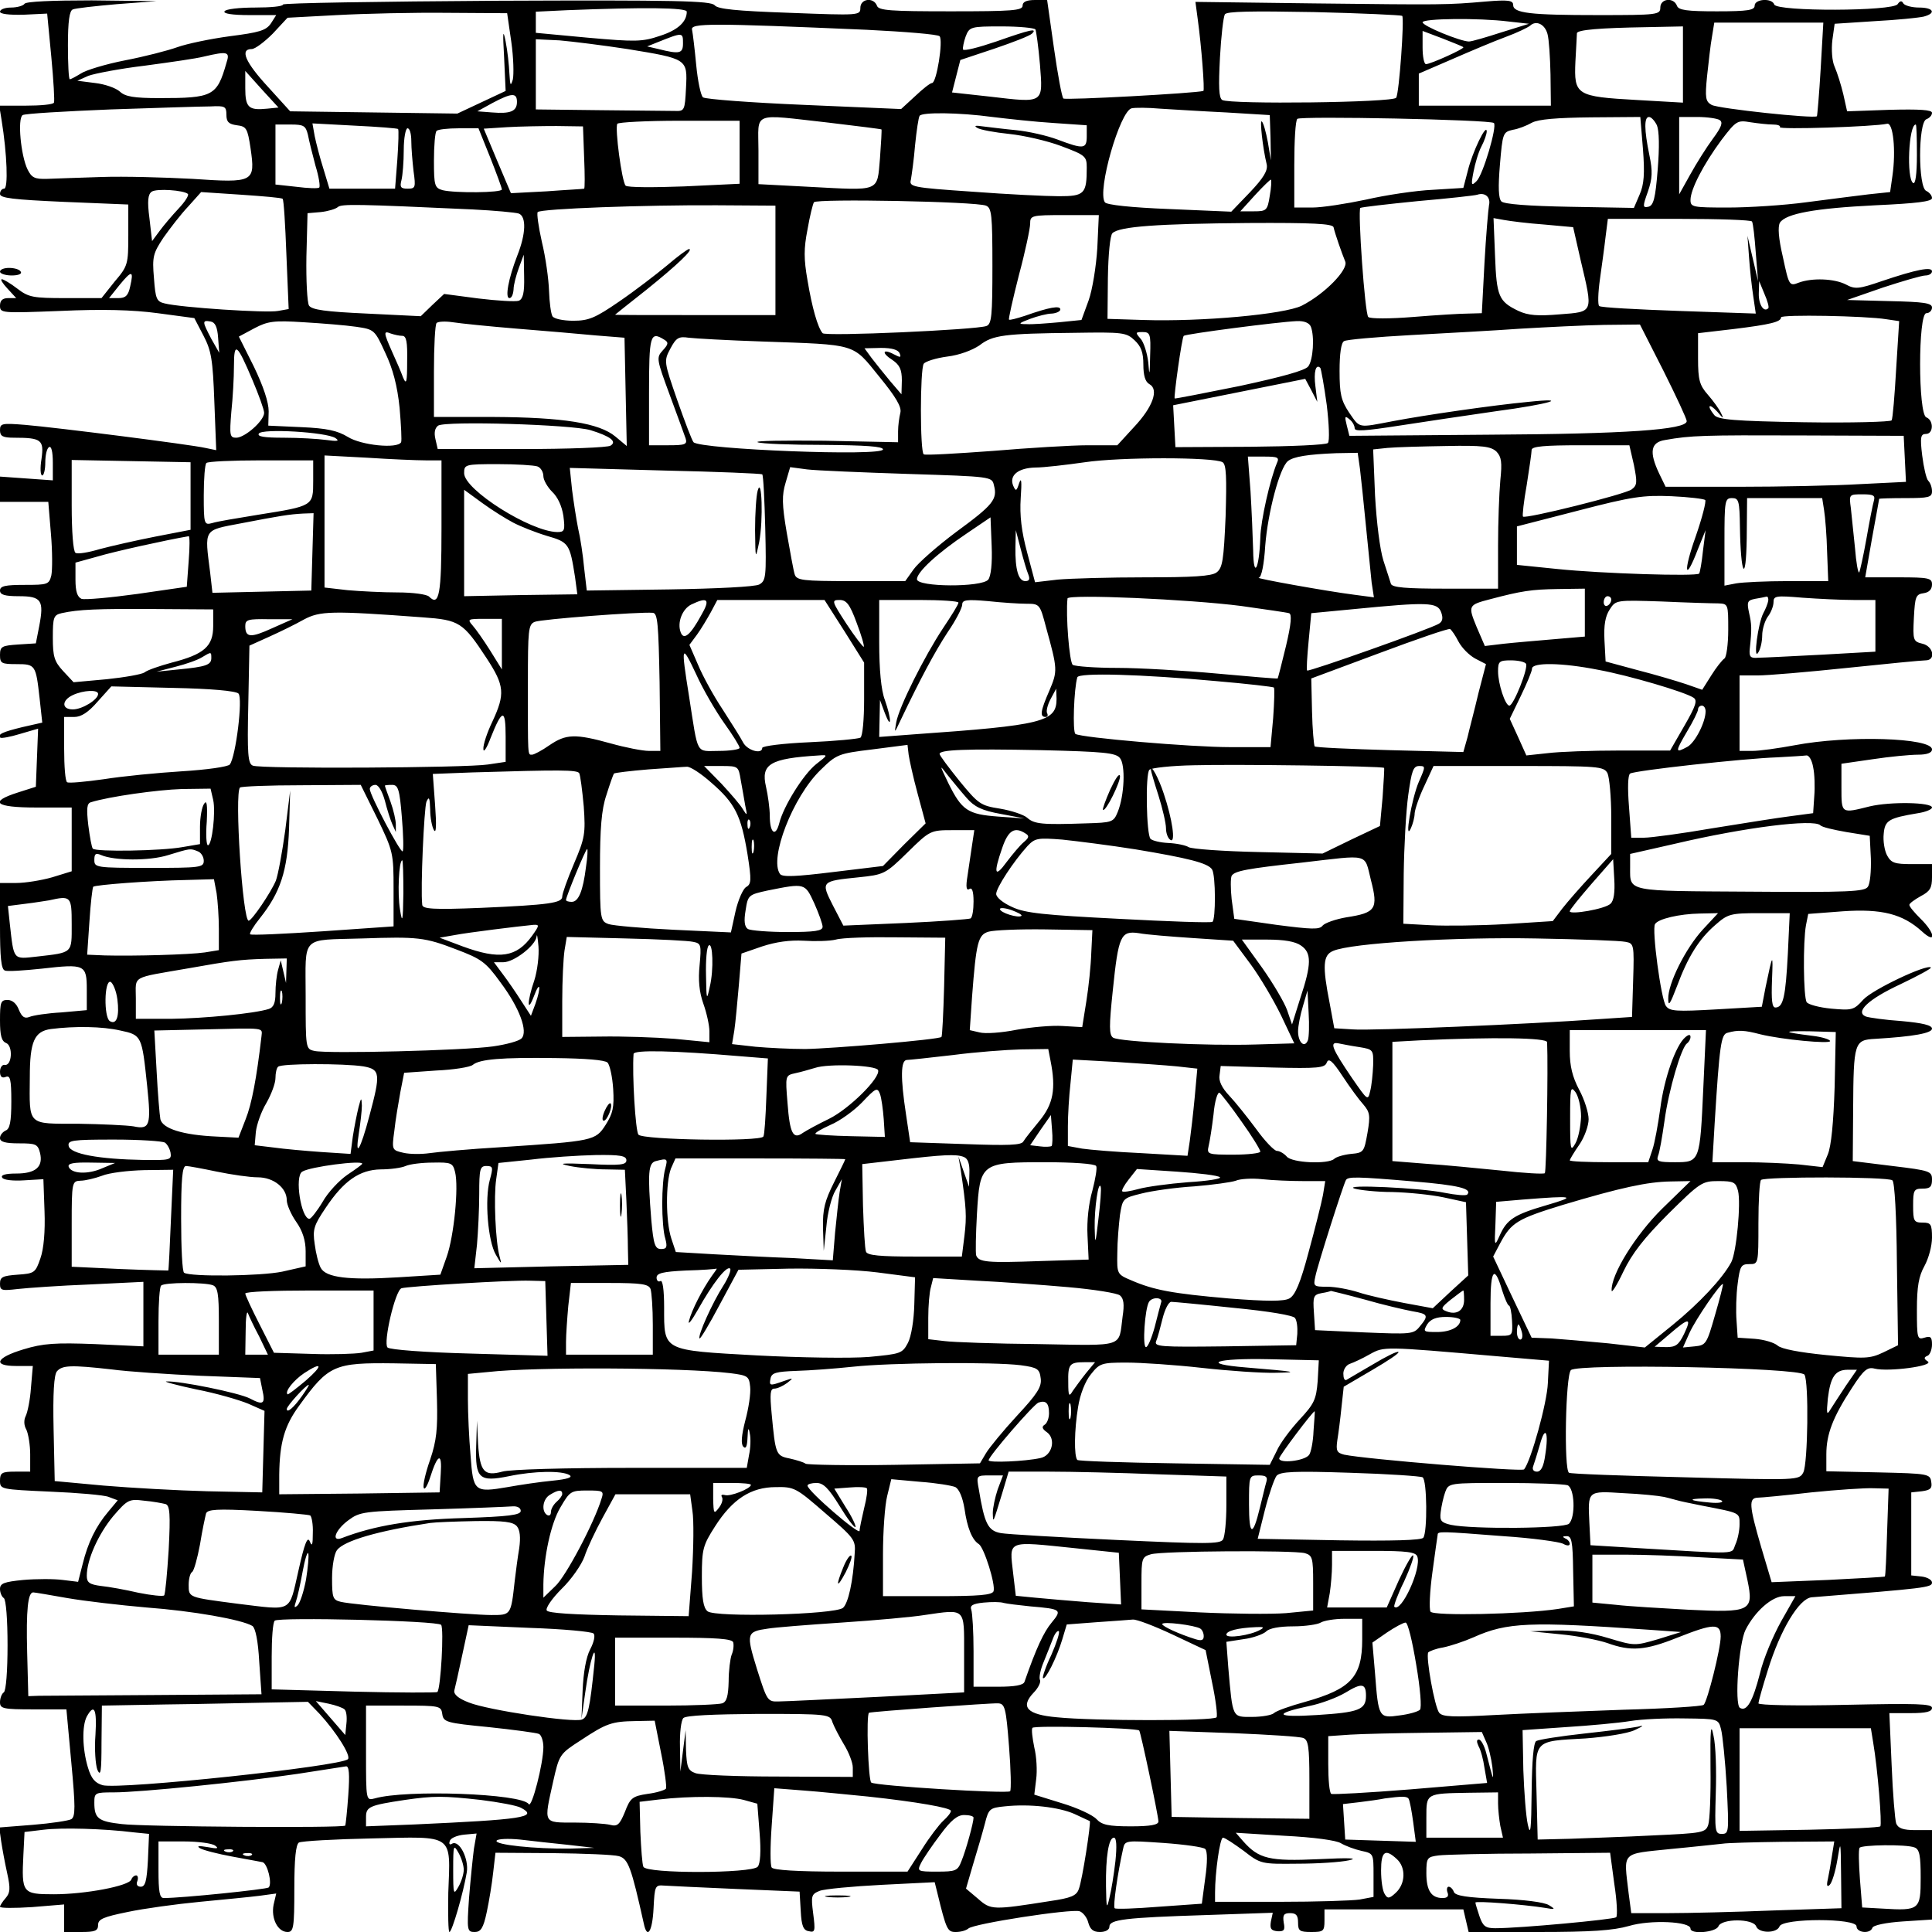 <?xml version="1.0" standalone="no"?>
<!DOCTYPE svg PUBLIC "-//W3C//DTD SVG 20010904//EN"
 "http://www.w3.org/TR/2001/REC-SVG-20010904/DTD/svg10.dtd">
<svg version="1.0" xmlns="http://www.w3.org/2000/svg"
 width="512pt" height="512pt" viewBox="0 0 512 512"
 preserveAspectRatio="xMidYMid meet">
<g transform="translate(0,512) scale(0.1,-0.1)"
fill="#000000" stroke="none">
<path d="M65 5110 c-3 -5 -19 -10 -36 -10 -16 0 -29 -5 -29 -11 0 -6 23 -9 63
-8 l62 3 11 -115 c6 -63 9 -117 7 -121 -2 -5 -36 -8 -75 -8 l-70 0 6 -37 c15
-92 18 -183 7 -183 -6 0 -11 -6 -11 -14 0 -11 35 -15 170 -21 l170 -7 0 -81
c0 -77 -1 -82 -36 -123 l-35 -44 -95 0 c-86 0 -98 2 -128 25 -18 14 -37 25
-41 25 -5 0 2 -11 15 -25 l23 -25 -21 0 c-15 0 -22 -6 -22 -20 0 -20 4 -20
160 -14 111 5 191 3 258 -6 l97 -13 24 -46 c21 -40 25 -64 29 -175 l5 -129
-29 6 c-40 9 -394 54 -477 61 -62 5 -67 4 -67 -14 0 -16 7 -20 38 -20 72 0 79
-6 72 -56 -4 -24 -3 -44 2 -44 4 0 8 15 8 34 0 19 4 38 10 41 6 4 10 -12 10
-41 l0 -47 -70 5 -70 5 0 -33 0 -34 64 0 64 0 7 -85 c4 -46 4 -96 1 -110 -6
-24 -10 -25 -71 -25 -51 0 -65 -3 -65 -15 0 -11 12 -15 50 -15 60 0 67 -11 54
-79 l-9 -46 -47 -3 c-43 -3 -48 -5 -48 -28 0 -22 4 -24 44 -24 50 0 51 -2 61
-91 l7 -64 -53 -12 c-53 -13 -66 -19 -58 -28 3 -2 26 2 52 10 l48 14 -3 -77
-3 -77 -47 -15 c-79 -25 -61 -40 47 -40 l95 0 0 -85 0 -84 -52 -16 c-28 -8
-71 -15 -95 -15 l-43 0 0 -114 c0 -82 3 -115 13 -118 6 -3 51 0 98 5 114 13
119 11 119 -56 l0 -54 -67 -6 c-38 -2 -76 -8 -85 -12 -13 -5 -20 0 -28 19 -6
16 -17 26 -30 26 -18 0 -20 -6 -20 -54 0 -40 4 -55 16 -60 19 -7 16 -62 -4
-58 -6 1 -12 -7 -12 -18 0 -13 5 -18 15 -14 12 5 15 -6 15 -65 0 -54 -4 -73
-15 -77 -8 -4 -15 -12 -15 -20 0 -10 14 -14 50 -14 45 0 50 -2 56 -25 9 -37
-11 -55 -63 -55 -29 0 -42 -4 -37 -11 3 -6 28 -9 58 -7 l51 3 3 -85 c2 -53 -2
-100 -11 -125 -13 -38 -16 -40 -60 -43 -40 -3 -47 -6 -47 -24 0 -18 4 -19 47
-14 27 3 112 9 190 12 l143 7 0 -86 0 -85 -128 6 c-105 4 -138 2 -190 -14 -73
-22 -83 -44 -19 -44 l44 0 -5 -58 c-2 -31 -9 -65 -14 -75 -5 -10 -5 -24 2 -36
5 -11 10 -40 10 -65 l0 -46 -40 0 c-35 0 -40 -3 -40 -24 0 -23 2 -23 133 -29
72 -3 143 -9 155 -14 l24 -9 -25 -30 c-33 -39 -54 -82 -68 -139 l-12 -47 -41
5 c-23 3 -69 3 -104 0 -51 -5 -62 -9 -62 -24 0 -10 5 -21 10 -24 6 -4 10 -57
10 -125 0 -68 -4 -121 -10 -125 -5 -3 -10 -15 -10 -26 0 -17 8 -19 88 -19 l88
0 13 -141 c11 -117 11 -143 0 -150 -7 -4 -53 -11 -102 -15 l-89 -7 5 -36 c3
-20 10 -58 16 -85 9 -41 8 -52 -4 -66 -8 -9 -15 -20 -15 -23 0 -4 38 -4 85 -1
l85 7 0 -37 0 -36 45 0 c37 0 45 3 45 19 0 15 14 21 78 34 42 9 129 21 192 27
63 6 135 13 158 16 l44 6 -7 -30 c-7 -36 11 -72 37 -72 16 0 18 12 18 114 0
81 4 117 12 123 7 4 95 9 194 11 219 5 208 14 202 -144 -1 -57 0 -104 3 -104
7 0 37 104 46 158 6 36 -20 87 -39 76 -6 -4 -9 -1 -6 7 2 8 19 15 38 17 l33 3
-7 -40 c-3 -23 -9 -81 -13 -131 -6 -86 -5 -90 15 -90 16 0 23 10 32 53 6 28
14 76 17 105 l6 52 151 -1 c83 -1 162 -4 176 -8 25 -7 33 -30 66 -178 9 -44
23 -22 26 40 3 59 4 62 28 60 14 -1 100 -5 192 -9 l167 -7 3 -51 c2 -40 7 -52
22 -54 16 -4 17 1 11 47 -6 47 -5 51 17 60 13 5 87 12 165 16 l140 7 7 -28
c24 -99 27 -104 49 -104 13 0 27 4 33 9 12 13 273 53 295 46 9 -3 20 -17 23
-30 5 -18 13 -25 31 -25 15 0 25 6 25 14 0 19 39 24 259 31 l174 6 -5 -23 c-3
-19 0 -24 17 -26 18 -1 21 3 17 23 -3 20 0 25 17 25 16 0 21 -6 21 -25 0 -22
4 -25 35 -25 32 0 35 2 35 30 l0 30 184 0 184 0 7 -30 7 -30 185 0 c140 0 198
4 240 16 57 17 163 12 163 -7 0 -16 67 -10 74 6 8 21 92 21 100 0 7 -19 55
-19 62 0 9 22 204 22 204 0 0 -17 36 -21 42 -4 2 7 36 14 81 17 l77 5 0 118 0
119 -44 0 c-33 0 -46 5 -51 18 -3 9 -9 79 -12 155 l-6 137 56 0 c42 0 57 4 57
14 0 11 -40 12 -230 8 -127 -3 -230 -1 -230 4 0 4 11 44 25 88 33 107 83 190
116 193 302 24 319 26 319 39 0 7 -12 14 -27 16 l-28 3 0 110 0 110 28 3 c23
3 28 8 25 25 -3 21 -8 22 -140 25 l-138 3 0 45 c0 53 17 98 68 176 31 48 41
56 60 51 36 -9 158 7 141 19 -11 7 -11 11 -1 15 6 2 12 16 12 30 0 20 -4 23
-20 18 -19 -6 -20 -2 -20 74 0 62 5 89 20 116 11 20 20 53 20 75 0 36 -3 40
-25 40 -23 0 -25 4 -25 45 0 41 2 45 25 45 20 0 25 5 25 24 0 22 -5 24 -105
36 l-105 13 1 136 c1 180 3 185 59 188 101 6 150 15 150 27 0 9 -25 15 -80 20
-44 3 -86 9 -95 12 -30 12 6 46 92 86 46 22 83 42 80 44 -10 10 -154 -58 -179
-85 -25 -28 -30 -29 -85 -24 -32 3 -61 11 -65 17 -9 13 -10 161 -2 204 l6 30
92 7 c103 7 158 -7 209 -53 39 -36 36 -5 -3 33 -16 16 -30 32 -30 37 0 4 14
14 30 23 25 13 30 22 30 50 l0 35 -53 0 c-46 0 -55 3 -66 23 -7 13 -11 39 -9
57 3 36 13 42 91 55 20 3 37 10 37 15 0 14 -110 16 -165 3 -76 -19 -75 -20
-75 50 l0 63 83 12 c46 7 100 12 120 12 24 0 37 5 37 14 0 31 -223 38 -364 11
-43 -8 -93 -15 -112 -15 l-34 0 0 100 0 100 48 0 c26 0 133 9 237 20 105 11
198 20 208 20 28 0 21 37 -8 44 -25 6 -26 9 -23 69 3 56 5 62 26 65 14 2 22
10 22 23 0 17 -8 19 -89 19 l-88 0 18 103 c10 56 19 103 19 105 0 1 32 2 70 2
61 0 70 2 70 18 0 10 -4 22 -10 28 -5 5 -12 35 -16 67 -6 49 -4 57 10 57 20 0
21 36 1 44 -22 8 -22 276 0 276 8 0 15 7 15 15 0 12 -22 15 -112 17 l-113 3
95 33 c52 17 103 32 113 32 9 0 17 5 17 11 0 13 -41 5 -133 -26 -61 -21 -71
-22 -95 -9 -31 16 -90 18 -125 5 -25 -10 -26 -8 -42 67 -12 51 -14 81 -8 92
16 24 92 38 253 46 110 5 150 10 150 19 0 7 -7 15 -15 19 -22 8 -22 181 0 190
8 3 15 10 15 17 0 8 -33 10 -112 8 l-113 -4 -10 45 c-6 25 -16 57 -23 73 -7
15 -9 46 -6 71 l6 43 107 7 c58 3 116 9 129 12 34 9 26 24 -12 24 -19 0 -38 5
-42 11 -4 8 -9 7 -15 -2 -12 -19 -320 -20 -327 -1 -6 18 -52 15 -52 -3 0 -12
-18 -15 -100 -15 -80 0 -102 3 -106 15 -9 23 -44 19 -44 -5 0 -19 -7 -20 -164
-20 -181 0 -226 5 -226 27 0 12 -13 14 -72 9 -104 -9 -110 -9 -457 -5 l-313 4
6 -45 c10 -72 19 -190 15 -191 -19 -6 -366 -25 -371 -20 -4 4 -15 64 -25 134
l-18 127 -32 0 c-23 0 -33 -5 -33 -15 0 -13 -28 -15 -190 -15 -160 0 -192 2
-196 15 -9 23 -44 19 -44 -6 0 -20 -3 -20 -187 -13 -143 5 -191 10 -199 20
-10 12 -102 14 -578 12 -311 -2 -566 -6 -566 -10 0 -5 -33 -8 -74 -8 -41 0
-78 -4 -81 -10 -4 -6 20 -10 66 -10 l71 0 -14 -22 c-13 -19 -31 -24 -109 -34
-52 -7 -114 -20 -139 -29 -25 -9 -87 -25 -139 -35 -51 -10 -104 -26 -117 -35
-13 -8 -26 -15 -29 -15 -3 0 -5 41 -5 90 0 63 4 92 13 95 6 3 59 9 117 14
l105 8 -172 2 c-105 0 -174 -3 -178 -9z m1755 -21 c0 -27 -24 -49 -71 -64 -47
-16 -65 -16 -190 -5 l-139 13 0 28 0 28 83 4 c203 8 317 7 317 -4z m-465 -80
c6 -42 7 -87 4 -100 -6 -19 -7 -16 -9 16 -1 22 -5 60 -10 85 -7 35 -8 26 -4
-43 l4 -88 -64 -30 -64 -30 -222 3 -221 3 -59 65 c-60 65 -75 100 -43 100 9 0
34 19 56 41 l39 42 131 7 c73 4 204 7 292 6 l159 -1 11 -76z m2361 69 c6 -7
-8 -205 -16 -217 -7 -13 -441 -18 -461 -6 -9 6 -10 35 -6 112 3 56 9 108 13
115 5 8 70 9 236 6 126 -3 231 -8 234 -10z m282 -15 l54 -6 -74 -23 c-40 -13
-78 -24 -85 -24 -22 0 -123 41 -123 51 0 10 148 12 228 2z m-1700 -22 c101 -5
187 -12 192 -17 10 -11 -8 -124 -20 -124 -5 0 -25 -16 -45 -35 l-37 -34 -256
11 c-142 6 -262 15 -269 20 -6 5 -14 44 -18 86 -4 42 -9 84 -11 93 -5 18 48
18 464 0z m1803 -11 c4 -14 7 -62 8 -107 l1 -83 -175 0 -175 0 0 43 0 42 88
38 c48 21 112 48 142 59 30 11 59 25 65 30 16 15 39 4 46 -22z m724 -92 c-4
-68 -9 -125 -10 -126 -7 -7 -261 20 -279 30 -16 9 -18 18 -12 77 4 36 9 83 13
104 l6 37 144 0 145 0 -7 -122z m-2081 104 c2 -4 8 -46 12 -93 8 -104 12 -102
-133 -85 l-100 11 11 43 11 43 90 30 c50 17 94 34 100 40 15 15 -4 11 -95 -21
-47 -16 -86 -26 -88 -21 -1 4 2 20 7 34 10 26 13 27 95 27 47 0 87 -4 90 -8z
m1716 -93 l0 -101 -122 7 c-161 9 -167 13 -163 102 2 37 4 71 4 75 1 9 61 14
184 16 l97 2 0 -101z m-582 46 c4 -4 -87 -45 -99 -45 -5 0 -9 20 -9 44 l0 44
53 -20 c28 -11 53 -21 55 -23z m-2068 10 c0 -27 -9 -29 -65 -15 l-30 7 25 10
c70 28 70 28 70 -2z m-147 -15 c159 -26 159 -26 155 -103 -3 -60 -4 -62 -30
-61 -16 0 -104 1 -198 2 l-170 2 0 93 0 93 63 -3 c34 -3 115 -13 180 -23z
m-1063 -37 c-25 -88 -36 -93 -178 -93 -67 0 -90 4 -104 17 -11 10 -40 20 -66
23 l-47 6 29 13 c16 6 83 19 150 27 67 9 137 19 156 24 64 15 70 13 60 -17z
m108 -121 c-49 -5 -58 3 -58 54 l0 46 44 -49 44 -48 -30 -3z m662 18 c0 -25
-17 -32 -66 -28 l-39 3 40 22 c51 27 65 28 65 3z m-770 -34 c0 -19 6 -25 28
-28 25 -3 28 -8 36 -61 13 -90 9 -92 -154 -81 -74 4 -182 7 -240 5 -58 -2
-123 -4 -145 -5 -33 -1 -41 3 -52 25 -18 37 -27 135 -13 144 7 4 111 10 233
15 122 4 241 8 265 8 38 2 42 0 42 -22z m2650 6 l115 -7 2 -60 1 -60 -8 48
c-5 27 -12 52 -16 55 -6 7 2 -69 13 -114 3 -16 -8 -35 -44 -73 l-50 -52 -164
7 c-101 4 -167 11 -171 18 -21 30 40 242 71 249 9 2 43 2 76 -1 33 -2 112 -7
175 -10z m-620 -12 c41 -5 114 -13 163 -16 l87 -6 0 -29 c0 -34 -8 -35 -77 -9
-29 11 -79 22 -110 25 -32 3 -71 8 -88 10 -20 3 -25 2 -15 -4 8 -5 46 -12 85
-16 38 -4 100 -18 137 -32 64 -24 68 -27 68 -57 0 -70 -6 -76 -74 -76 -33 0
-137 5 -229 12 -162 11 -168 13 -163 32 2 12 8 53 11 91 4 39 9 73 12 78 6 10
105 9 193 -3z m-434 -15 c76 -9 139 -17 140 -18 1 -1 -1 -36 -4 -77 -8 -90 3
-85 -189 -75 l-133 7 0 89 c0 105 -21 97 186 74z m1763 -1 c9 -9 -29 -138 -46
-154 -14 -14 -15 -11 -8 25 4 21 13 52 21 67 8 15 14 33 14 40 -1 22 -38 -55
-50 -104 l-12 -46 -81 -5 c-45 -2 -125 -14 -177 -26 -52 -11 -116 -21 -142
-21 l-48 0 0 113 c0 63 3 117 8 122 8 8 512 -2 521 -11z m395 -69 c5 -65 3
-94 -9 -121 l-15 -35 -169 3 c-111 2 -174 7 -182 14 -8 8 -9 38 -4 98 7 83 8
86 34 92 14 2 37 11 51 19 17 9 66 13 156 14 l131 1 7 -85z m37 63 c6 -15 7
-57 2 -118 -6 -76 -11 -95 -25 -98 -15 -3 -15 1 -1 40 12 35 13 54 4 97 -14
68 -14 101 -1 101 6 0 15 -10 21 -22z m166 14 c10 -6 5 -19 -18 -50 -17 -23
-44 -66 -60 -95 l-29 -52 0 103 0 102 48 0 c26 0 53 -4 59 -8z m-2597 -85 l0
-84 -147 -7 c-81 -3 -150 -3 -155 2 -10 10 -29 153 -22 164 3 4 77 8 165 8
l159 0 0 -83z m2738 73 c13 0 21 -3 19 -7 -5 -7 248 1 284 9 16 4 24 -71 14
-139 l-6 -42 -57 -6 c-31 -4 -106 -13 -165 -21 -59 -8 -153 -14 -207 -14 -94
0 -100 1 -100 20 0 28 34 94 82 159 39 51 42 53 77 47 20 -3 46 -6 59 -6z
m-3882 -27 c3 -16 12 -52 20 -82 9 -29 13 -55 10 -58 -3 -3 -30 -2 -61 2 l-55
6 0 80 0 79 40 0 c35 0 40 -3 46 -27z m239 15 c2 -2 1 -38 -2 -81 l-6 -77 -87
0 -87 0 -16 53 c-9 28 -19 67 -23 86 l-6 34 112 -6 c62 -3 114 -7 115 -9z
m493 -75 c2 -46 2 -83 0 -83 -2 -1 -46 -3 -99 -7 l-95 -5 -36 85 -36 86 62 4
c33 2 93 3 131 3 l70 -1 3 -82z m3532 6 c0 -51 -4 -78 -10 -74 -18 11 -12 155
7 155 2 0 3 -36 3 -81z m-3990 37 c0 -18 3 -54 6 -80 6 -43 5 -46 -16 -46 -18
0 -21 4 -16 23 3 12 6 48 6 80 0 31 5 57 10 57 6 0 10 -15 10 -34z m209 -43
c17 -43 31 -81 31 -85 0 -9 -125 -10 -157 -2 -21 6 -23 12 -23 78 0 40 3 76 7
79 3 4 30 7 59 7 l52 0 31 -77z m2066 -102 c-6 -39 -9 -41 -42 -41 l-36 0 39
43 c22 24 41 42 42 41 2 -2 1 -21 -3 -43z m-2867 5 c3 -4 -8 -21 -25 -39 -16
-17 -39 -44 -50 -59 l-20 -27 -7 61 c-6 45 -4 63 6 70 13 9 85 4 96 -6z m251
-13 c3 -2 7 -68 10 -148 l6 -144 -28 -5 c-29 -6 -259 9 -301 20 -21 5 -24 12
-28 67 -5 57 -2 66 25 107 17 24 46 62 66 83 l34 38 106 -7 c58 -4 108 -8 110
-11z m3197 -17 c-2 -11 -8 -81 -12 -153 l-7 -133 -36 -1 c-20 0 -85 -4 -146
-9 -62 -5 -114 -5 -119 0 -9 9 -28 281 -21 289 3 2 71 10 152 18 81 7 153 15
158 17 21 7 36 -7 31 -28z m-1333 -1 c15 -6 17 -24 17 -160 0 -132 -2 -154
-16 -159 -27 -10 -427 -28 -434 -19 -13 15 -28 68 -40 140 -10 57 -10 84 0
135 6 35 14 67 17 72 7 10 430 2 456 -9z m-1361 -10 c59 -3 114 -8 123 -11 20
-8 19 -53 -4 -111 -24 -62 -33 -113 -21 -113 6 0 10 10 11 23 0 12 7 38 14 57
l13 35 1 -58 c1 -43 -3 -59 -14 -64 -9 -3 -57 0 -107 6 l-91 12 -31 -29 -31
-30 -143 7 c-110 5 -145 10 -153 21 -5 8 -8 67 -7 130 l3 115 35 3 c19 2 39 8
45 13 9 9 52 8 357 -6z m803 -135 l0 -145 -212 0 c-117 0 -213 0 -213 1 0 0
37 30 83 66 82 66 126 108 113 108 -4 0 -31 -20 -59 -44 -29 -24 -85 -67 -126
-95 -64 -44 -81 -51 -122 -51 -26 0 -51 5 -55 12 -4 7 -8 37 -9 67 -1 31 -9
89 -19 130 -9 40 -14 76 -11 79 9 9 284 19 475 18 l155 -1 0 -145z m853 33
c-3 -49 -13 -111 -23 -139 l-19 -52 -59 -6 c-33 -3 -72 -6 -86 -5 -24 0 -23 2
9 14 19 7 45 14 58 14 12 1 22 6 22 11 0 11 -29 6 -94 -17 -22 -7 -40 -12 -42
-10 -2 1 10 54 26 117 17 63 30 125 30 137 0 22 3 23 91 23 l91 0 -4 -87z
m1184 62 l77 -7 20 -88 c33 -140 35 -136 -55 -143 -59 -5 -84 -3 -110 9 -52
25 -58 38 -62 146 l-4 100 28 -5 c16 -3 64 -9 106 -12z m551 8 c3 -5 7 -42 10
-83 l6 -75 -14 60 -14 60 4 -55 c2 -30 7 -77 11 -103 l7 -48 -204 7 c-112 4
-207 9 -211 13 -4 3 -3 36 2 71 5 36 12 86 15 113 l6 47 189 0 c104 0 191 -3
193 -7z m-1109 -15 c4 -18 22 -69 31 -91 9 -21 -54 -86 -115 -117 -46 -23
-266 -43 -420 -38 l-95 3 1 108 c1 64 6 113 12 119 18 18 121 25 360 27 171 1
223 -2 226 -11z m-3189 -157 c-5 -24 -12 -31 -31 -31 l-25 0 28 35 c32 39 38
39 28 -4z m4341 -58 c-12 -12 -26 11 -25 40 l1 32 14 -34 c8 -18 13 -36 10
-38z m313 -29 l34 -5 -8 -127 c-4 -70 -9 -131 -12 -136 -3 -4 -107 -7 -232 -5
-186 3 -228 7 -238 19 -21 26 -14 33 8 9 16 -19 18 -20 10 -4 -5 11 -21 33
-35 49 -22 25 -26 39 -26 96 l0 67 94 11 c98 12 126 19 126 31 0 8 224 4 279
-5z m-4421 -49 l3 -40 -21 37 c-24 46 -25 50 -2 46 12 -2 18 -14 20 -43z m366
29 c48 -7 49 -8 77 -69 20 -42 32 -87 38 -146 4 -46 6 -87 4 -91 -10 -18 -106
-8 -141 14 -28 17 -56 23 -123 26 l-88 4 1 38 c0 24 -14 66 -39 118 l-40 80
41 22 c36 19 52 21 131 16 50 -3 112 -8 139 -12z m426 -5 c74 -6 169 -14 210
-18 l75 -6 3 -144 3 -143 -30 25 c-43 36 -139 51 -323 52 l-158 0 0 121 c0 66
3 124 7 128 4 4 23 5 43 2 19 -3 96 -11 170 -17z m2104 5 c10 -26 6 -88 -7
-105 -8 -11 -71 -28 -182 -52 -94 -19 -171 -34 -172 -33 -3 3 19 161 24 166 5
5 251 37 299 39 21 1 34 -5 38 -15z m934 -116 c34 -68 62 -128 62 -134 0 -23
-163 -34 -524 -36 l-370 -3 -7 28 c-6 24 -5 26 7 16 8 -6 14 -17 14 -24 0 -9
28 -7 118 7 64 10 179 27 255 38 143 19 202 37 87 25 -95 -9 -274 -35 -358
-51 -95 -18 -87 -20 -117 23 -21 32 -25 49 -25 110 0 45 4 75 12 79 6 4 86 11
177 16 91 5 222 12 291 17 69 4 168 9 221 10 l95 1 62 -122z m-3342 92 c11 0
14 -16 13 -67 0 -57 -2 -64 -11 -43 -5 14 -18 44 -29 68 -23 52 -23 56 -3 48
9 -3 22 -6 30 -6z m1941 -12 c17 -16 23 -32 23 -64 0 -29 5 -46 16 -52 26 -14
9 -61 -41 -114 l-44 -48 -78 0 c-43 0 -157 -7 -252 -15 -96 -7 -179 -12 -183
-9 -10 6 -10 225 0 240 4 6 32 15 62 19 33 4 67 17 86 30 35 27 64 31 253 33
126 2 136 1 158 -20z m41 -40 c-1 -54 -2 -57 -5 -18 -3 25 -12 53 -20 62 -15
17 -14 18 5 18 20 0 22 -5 20 -62z m-1288 42 c12 -7 12 -12 -4 -29 -17 -19
-16 -23 19 -118 20 -54 39 -106 42 -115 5 -16 -2 -18 -46 -18 l-51 0 0 138 c0
154 3 165 40 142z m260 -5 c253 -9 238 -4 310 -93 45 -55 60 -81 56 -96 -3
-12 -6 -34 -6 -49 l0 -29 -195 4 c-107 1 -187 0 -177 -4 9 -4 88 -7 175 -7
111 -1 157 -4 157 -12 0 -19 -482 0 -502 19 -4 4 -23 54 -43 111 -36 104 -36
104 -18 138 15 28 22 32 48 28 16 -2 104 -7 195 -10z m-1351 -102 c17 -40 31
-79 31 -87 0 -21 -51 -66 -74 -66 -17 0 -18 6 -13 68 4 37 7 92 7 122 0 66 8
60 49 -37z m1715 71 c5 -12 2 -12 -15 -3 -30 16 -34 4 -4 -15 19 -13 25 -25
25 -54 l-1 -37 -30 35 c-16 19 -38 47 -49 61 l-19 26 44 1 c29 0 45 -5 49 -14z
m1132 -137 c6 -50 8 -96 3 -101 -4 -5 -97 -9 -206 -10 l-198 -1 -3 55 -3 56
175 35 175 35 16 -30 16 -31 -5 41 c-5 38 1 61 13 49 2 -3 10 -47 17 -98z
m-1951 -67 c52 -16 71 -30 53 -41 -7 -5 -113 -9 -235 -9 l-223 0 -6 26 c-4 17
-2 29 7 36 19 13 354 3 404 -12z m-676 -21 c12 -8 5 -9 -24 -5 -22 3 -73 6
-113 6 -52 0 -71 3 -66 11 8 14 179 4 203 -12z m4159 -55 l3 -61 -122 -6 c-67
-4 -211 -7 -319 -7 l-196 0 -17 35 c-27 57 -23 83 16 89 68 12 100 13 362 12
l270 -1 3 -61z m-1082 19 c13 -14 15 -28 10 -76 -3 -33 -6 -111 -6 -173 l0
-114 -140 0 c-104 0 -141 3 -144 13 -2 6 -11 35 -20 62 -9 29 -18 100 -22 172
l-5 122 38 4 c21 2 91 4 155 5 98 2 119 -1 134 -15z m364 -35 c9 -46 9 -54 -6
-65 -17 -13 -282 -79 -288 -72 -2 2 2 40 10 84 7 44 13 86 13 93 1 9 34 12
130 12 l129 0 12 -52z m-726 -10 c3 -24 10 -92 16 -153 6 -60 13 -128 15 -149
l6 -39 -53 7 c-71 9 -266 44 -252 45 7 1 14 35 17 85 7 88 38 206 60 224 15
12 53 18 128 21 l57 1 6 -42z m-2476 22 l42 0 0 -179 c0 -177 -6 -209 -33
-182 -6 6 -43 11 -83 11 -39 0 -99 3 -133 6 l-61 7 0 175 0 175 113 -6 c61 -4
131 -7 155 -7z m2112 -5 c10 -6 11 -41 8 -143 -5 -116 -8 -137 -24 -149 -13
-10 -63 -13 -189 -13 -95 0 -199 -3 -232 -6 l-60 -7 -21 79 c-15 56 -20 98
-17 144 3 43 2 57 -4 40 -7 -22 -9 -23 -16 -7 -11 27 13 47 59 48 22 0 82 7
131 14 93 14 342 14 365 0z m144 -2 c-18 -43 -43 -152 -44 -198 -3 -84 -18
-111 -19 -34 -1 36 -4 107 -7 157 l-7 92 43 0 c36 0 41 -2 34 -17z m-2879 -87
l0 -90 -93 -18 c-51 -10 -117 -25 -147 -33 -30 -9 -59 -14 -65 -10 -6 4 -10
56 -10 126 l0 120 158 -3 157 -3 0 -89z m325 39 c0 -66 0 -66 -145 -89 -55 -9
-110 -18 -122 -22 -22 -6 -23 -4 -23 73 0 44 3 83 7 86 3 4 69 7 145 7 l138 0
0 -55z m594 39 c9 -3 16 -15 16 -26 0 -10 11 -29 23 -41 15 -14 26 -38 30 -64
5 -39 3 -43 -16 -43 -71 1 -247 112 -247 156 0 23 2 24 89 24 49 0 96 -3 105
-6z m596 -21 c3 -3 6 -67 8 -143 3 -129 2 -139 -16 -149 -11 -6 -112 -11 -238
-13 l-219 -3 -7 60 c-3 33 -10 80 -16 105 -5 25 -12 71 -16 102 l-6 58 252 -7
c139 -3 255 -8 258 -10z m387 1 c220 -7 222 -7 227 -30 10 -37 -2 -52 -99
-123 -51 -38 -102 -83 -114 -100 l-22 -31 -144 0 c-128 0 -144 2 -149 18 -3 9
-12 59 -21 110 -13 76 -13 100 -3 133 l12 41 45 -6 c25 -3 146 -8 268 -12z
m-1047 -129 c19 -10 59 -26 89 -35 59 -17 61 -21 75 -110 l6 -45 -150 -2 -150
-3 0 141 0 141 48 -35 c26 -19 63 -42 82 -52z m3159 60 c3 -4 -8 -47 -25 -96
-34 -95 -29 -125 5 -36 l21 52 -7 -55 c-3 -30 -8 -57 -10 -60 -7 -8 -259 0
-375 12 l-108 11 0 51 0 51 163 42 c142 37 172 41 246 38 46 -2 86 -7 90 -10z
m447 -2 c-3 -10 -12 -56 -20 -102 -8 -45 -17 -85 -19 -88 -3 -2 -8 26 -11 64
-4 37 -9 85 -11 106 -5 37 -5 37 31 37 29 0 34 -3 30 -17z m-355 -70 c2 -128
16 -153 18 -30 l1 107 100 0 99 0 5 -32 c3 -18 7 -68 8 -110 l3 -78 -106 0
c-59 0 -121 -3 -138 -6 l-31 -6 0 116 c0 109 1 116 20 116 18 0 20 -7 21 -77z
m-3783 -65 l-3 -103 -131 -3 -131 -3 -6 53 c-15 118 -19 112 81 131 104 20
128 24 165 26 l28 1 -3 -102z m1791 -74 c-17 -21 -189 -20 -189 1 0 19 54 69
133 122 l62 42 3 -76 c2 -46 -2 -80 -9 -89z m106 14 c5 -13 3 -18 -8 -18 -18
0 -27 31 -26 90 l1 45 13 -50 c7 -27 16 -58 20 -67z m-2225 35 l-5 -68 -131
-19 c-73 -10 -139 -16 -148 -13 -11 5 -16 19 -16 51 l0 45 58 16 c43 13 183
44 242 54 3 1 3 -29 0 -66z m3700 -137 l0 -63 -82 -7 c-46 -4 -106 -9 -133
-12 l-50 -6 -22 51 c-23 56 -22 58 36 73 83 22 110 26 179 27 l72 1 0 -64z
m-910 18 c63 -9 120 -17 126 -19 8 -2 6 -28 -8 -87 -11 -46 -21 -84 -22 -86
-2 -1 -74 5 -161 13 -87 8 -206 15 -264 15 -58 0 -111 4 -118 8 -9 6 -19 132
-14 176 1 12 322 -2 461 -20z m980 17 c0 -6 -4 -13 -10 -16 -5 -3 -10 1 -10 9
0 9 5 16 10 16 6 0 10 -4 10 -9z m416 -3 c-1 -7 -7 -22 -13 -33 -14 -27 -27
-125 -14 -105 6 8 11 29 11 46 0 16 7 39 15 50 8 10 15 28 15 38 0 17 6 18 77
12 42 -3 102 -6 135 -6 l58 0 0 -69 0 -68 -142 -8 c-79 -4 -154 -8 -168 -8
-21 -2 -25 2 -23 23 6 55 5 66 -2 97 -6 28 -4 32 16 36 13 2 27 5 31 6 3 0 5
-5 4 -11z m-2828 -39 c-29 -53 -46 -66 -54 -45 -10 26 4 62 28 74 44 21 51 14
26 -29z m380 -42 l52 -83 0 -97 c0 -53 -4 -99 -10 -102 -6 -3 -66 -9 -135 -12
-69 -3 -125 -10 -125 -15 0 -18 -40 -7 -51 15 -6 12 -31 51 -54 87 -24 36 -53
89 -65 118 l-23 53 20 27 c11 15 27 42 37 60 l17 32 142 0 142 0 53 -83z m32
23 c13 -34 21 -62 19 -64 -2 -1 -23 26 -46 61 -39 60 -40 63 -18 63 18 0 27
-11 45 -60z m270 53 c0 -5 -19 -35 -41 -68 -49 -74 -117 -209 -124 -250 -5
-29 -5 -29 11 5 54 113 91 182 125 234 22 32 39 65 39 74 0 12 11 14 68 9 37
-4 83 -7 102 -7 35 0 36 -1 52 -62 31 -112 31 -116 9 -168 -24 -55 -26 -70
-10 -70 5 0 7 4 4 10 -3 5 1 22 9 37 l15 28 1 -27 c0 -61 -36 -70 -377 -94
l-93 -7 1 49 1 49 13 -35 c18 -47 18 -16 0 35 -10 26 -15 80 -15 153 l0 112
105 0 c58 0 105 -3 105 -7z m2013 -2 c27 -1 27 -2 27 -70 0 -39 -5 -73 -10
-76 -6 -4 -22 -24 -35 -45 l-24 -38 -43 15 c-24 8 -81 25 -128 37 l-85 23 -3
56 c-2 40 2 64 14 82 16 25 17 25 138 21 66 -3 133 -5 149 -5z m-734 -23 c6
-16 4 -25 -6 -31 -23 -14 -345 -128 -349 -124 -2 2 0 37 4 78 l7 74 115 11
c194 19 219 18 229 -8z m-3254 -37 c0 -54 -24 -75 -110 -97 -33 -9 -65 -20
-72 -26 -7 -5 -52 -13 -100 -18 l-88 -8 -28 30 c-23 25 -27 38 -27 88 0 54 2
60 23 65 45 10 95 12 247 11 l155 -1 0 -44z m555 23 c98 -7 107 -13 170 -109
47 -72 49 -94 15 -167 -14 -29 -25 -62 -24 -73 0 -11 9 2 19 29 31 78 40 79
40 4 l0 -67 -47 -7 c-58 -9 -602 -12 -623 -3 -13 5 -15 31 -12 162 l3 156 51
23 c29 13 70 33 93 46 43 23 73 24 315 6z m628 -172 l2 -182 -30 0 c-17 0 -63
9 -102 20 -94 26 -118 25 -162 -5 -20 -14 -41 -25 -46 -25 -12 0 -11 -8 -11
190 0 140 1 155 18 162 16 7 278 27 313 24 13 -1 15 -30 18 -184z m-1027 143
c-57 -26 -71 -25 -71 6 0 17 7 19 63 18 l62 0 -54 -24z m609 -42 l0 -67 -31
50 c-17 27 -38 57 -47 67 -14 16 -12 17 31 17 l47 0 0 -67z m2535 7 c9 -17 28
-36 44 -45 l29 -15 -20 -77 c-10 -43 -24 -95 -29 -117 l-11 -39 -194 5 c-107
3 -197 7 -200 10 -2 3 -6 45 -7 93 l-2 87 180 67 c99 37 183 66 188 64 4 -3
14 -17 22 -33z m-1946 -216 c23 -32 41 -61 41 -66 0 -4 -25 -8 -55 -8 -62 0
-54 -15 -79 145 -22 137 -20 141 19 58 18 -40 52 -98 74 -129z m-1359 172 c0
-18 -14 -23 -86 -30 l-59 -6 50 13 c28 7 59 18 70 25 25 15 25 15 25 -2z
m3484 -15 c7 -11 -33 -111 -44 -111 -11 0 -30 58 -30 91 0 26 3 29 34 29 19 0
37 -4 40 -9z m191 -16 c82 -15 231 -59 253 -74 11 -7 6 -22 -24 -74 l-38 -66
-134 0 c-74 0 -160 -3 -191 -7 l-56 -6 -22 49 -22 48 29 60 c16 33 30 66 30
73 0 17 79 16 175 -3z m-1012 -30 c82 -7 150 -15 153 -17 2 -3 1 -39 -2 -81
l-7 -77 -106 0 c-105 0 -395 25 -411 35 -8 5 -4 120 5 150 3 13 172 8 368 -10z
m-2591 -33 c12 -12 -7 -167 -23 -188 -5 -6 -61 -14 -127 -18 -64 -4 -157 -13
-207 -21 -50 -7 -93 -11 -97 -8 -5 2 -8 42 -8 89 l0 84 27 0 c18 0 37 12 62
41 l36 40 163 -4 c101 -2 167 -8 174 -15z m-372 -1 c0 -15 -42 -41 -67 -41
-30 0 -30 24 0 38 28 13 67 15 67 3z m4260 -46 c0 -29 -28 -83 -48 -94 -33
-18 -33 -14 -2 39 17 28 30 55 30 60 0 6 5 10 10 10 6 0 10 -7 10 -15z m-2088
-219 l21 -78 -57 -56 -56 -57 -132 -16 c-98 -12 -135 -14 -141 -5 -29 41 34
204 107 275 43 42 47 44 138 55 l93 12 3 -26 c2 -14 12 -60 24 -104z m536 95
c15 -18 12 -99 -6 -143 -11 -27 -15 -28 -84 -30 -117 -4 -137 -2 -156 15 -9 8
-42 19 -72 24 -51 8 -57 12 -107 73 -29 36 -53 68 -53 72 0 11 66 14 270 10
165 -4 197 -7 208 -21z m-805 -16 c-34 -27 -87 -112 -98 -157 -10 -38 -25 -25
-25 20 0 20 -5 55 -10 77 -14 60 10 75 140 83 25 2 24 1 -7 -23z m2642 -8 c4
-18 5 -53 3 -77 l-3 -45 -60 -8 c-33 -4 -126 -19 -207 -32 -81 -14 -163 -25
-181 -25 l-34 0 -6 82 c-4 50 -3 84 3 88 12 8 301 40 390 43 36 2 70 4 77 5 7
1 15 -13 18 -31z m-1137 -2 c1 -1 -1 -36 -4 -78 l-7 -76 -76 -36 -76 -37 -170
4 c-93 2 -177 8 -185 13 -8 5 -32 10 -54 11 -21 1 -42 6 -47 11 -11 11 -14
172 -3 183 5 5 59 11 119 12 103 3 497 -2 503 -7z m-1782 -40 c62 -54 78 -86
95 -189 11 -70 10 -79 -4 -87 -8 -5 -21 -34 -28 -65 l-12 -55 -151 7 c-83 4
-161 11 -173 15 -22 8 -23 12 -23 149 0 104 4 155 17 193 9 29 18 54 20 57 2
2 43 7 91 11 48 3 94 7 102 7 9 1 38 -18 66 -43z m77 8 c4 -21 9 -51 12 -68 6
-27 5 -28 -6 -10 -6 11 -32 41 -57 68 l-46 47 46 0 c45 0 45 -1 51 -37z m599
-48 c20 -23 40 -33 90 -42 l63 -12 -70 5 c-80 6 -96 16 -132 89 -24 50 -24 50
-1 20 13 -16 35 -43 50 -60z m1198 43 c-19 -44 -39 -162 -21 -123 5 11 10 29
10 40 1 11 12 44 26 73 l24 52 225 0 c213 0 226 -1 236 -19 5 -11 10 -63 10
-117 l0 -97 -52 -56 c-29 -31 -64 -71 -78 -89 l-25 -33 -125 -8 c-69 -4 -158
-5 -198 -3 l-73 4 1 132 c1 72 6 166 12 209 9 64 13 77 29 77 17 0 17 -1 -1
-42z m-2225 23 c3 -6 8 -45 12 -88 5 -72 3 -84 -26 -152 -17 -40 -31 -79 -31
-87 0 -17 -34 -22 -217 -30 -124 -5 -153 -3 -154 8 -5 44 5 256 11 273 7 16 9
11 10 -20 0 -22 5 -47 10 -55 6 -10 7 13 3 67 l-6 82 104 4 c235 7 278 7 284
-2z m-535 -120 c42 -87 43 -92 43 -188 l0 -98 -187 -13 c-104 -7 -190 -11
-193 -8 -3 2 9 22 26 43 54 68 73 125 77 237 l3 101 -13 -105 c-8 -58 -19
-118 -25 -134 -13 -31 -63 -105 -72 -106 -16 0 -38 338 -23 353 4 3 77 6 163
6 l157 1 44 -89z m20 47 c6 -24 15 -52 20 -63 l9 -20 0 20 c0 11 -6 38 -14 60
-8 22 -15 41 -15 43 0 1 8 2 19 2 16 0 20 -11 26 -86 4 -47 5 -88 2 -90 -5 -6
-87 149 -87 165 0 6 7 11 15 11 8 0 18 -17 25 -42z m-455 2 c7 -32 -3 -120
-14 -120 -4 0 -6 28 -3 63 2 45 0 58 -7 47 -6 -8 -11 -36 -11 -61 l0 -46 -47
-8 c-55 -10 -229 -13 -237 -4 -3 3 -8 31 -12 62 -5 44 -4 58 7 61 48 15 176
33 241 35 l76 1 7 -30z m1422 -72 c-3 -8 -6 -5 -6 6 -1 11 2 17 5 13 3 -3 4
-12 1 -19z m2837 5 c4 -5 35 -12 69 -18 l62 -10 3 -60 c1 -33 -2 -67 -8 -75
-8 -13 -52 -15 -311 -13 -331 2 -319 -1 -319 64 l0 36 119 27 c187 44 367 66
385 49z m-2248 -53 c-3 -22 -9 -59 -12 -81 -5 -30 -3 -40 5 -35 7 5 11 -6 11
-33 0 -22 -3 -42 -8 -45 -4 -2 -82 -8 -172 -12 l-165 -7 -28 54 c-32 63 -31
64 68 74 67 7 71 8 130 66 59 58 61 59 119 59 l58 0 -6 -40z m142 31 c10 -6 9
-11 -4 -22 -10 -8 -30 -32 -46 -53 -32 -44 -36 -32 -12 37 16 47 33 57 62 38z
m-721 -48 c-3 -10 -5 -4 -5 12 0 17 2 24 5 18 2 -7 2 -21 0 -30z m1013 6 c138
-23 191 -36 202 -53 10 -15 10 -134 1 -139 -5 -3 -116 1 -248 8 -196 10 -248
15 -282 31 -25 11 -43 26 -43 35 0 16 45 85 83 127 20 21 27 22 92 17 38 -4
126 -15 195 -26z m-2486 -5 c9 -3 16 -15 16 -25 0 -18 -9 -19 -145 -19 -141 0
-145 1 -145 21 0 17 4 19 18 13 34 -15 128 -16 178 0 59 18 58 18 78 10z
m1029 -41 c-8 -65 -20 -93 -38 -93 -8 0 -15 2 -15 5 0 9 52 135 56 135 2 0 1
-21 -3 -47z m2080 -35 c20 -77 13 -87 -65 -99 -29 -5 -57 -15 -63 -22 -8 -11
-29 -10 -122 2 l-112 16 -7 52 c-3 28 -3 56 0 62 8 13 40 19 186 35 182 21
165 26 183 -46z m-2564 -35 c-1 -76 -3 -82 -9 -43 -7 41 -3 130 6 130 2 0 3
-39 3 -87z m3199 -28 c-14 -14 -108 -30 -108 -20 0 4 26 36 58 73 l57 65 3
-53 c2 -34 -1 -57 -10 -65z m-3694 28 c3 -21 6 -63 6 -95 l0 -56 -37 -6 c-41
-6 -189 -10 -265 -8 l-47 2 6 88 c3 48 8 89 10 92 5 5 148 16 249 18 l71 2 7
-37z m1606 -89 c0 -11 -21 -14 -92 -14 -51 0 -99 4 -106 8 -9 6 -11 21 -6 50
6 40 8 41 58 52 100 20 99 20 124 -34 12 -27 22 -55 22 -62z m-1990 7 c0 -78
4 -75 -92 -86 -64 -7 -61 -11 -72 87 l-5 47 47 6 c26 3 54 8 62 9 58 13 60 11
60 -63z m2517 22 c-7 -7 -57 8 -57 18 0 4 14 3 31 -3 16 -6 28 -12 26 -15z
m1806 -36 c-46 -50 -93 -144 -92 -184 0 -22 5 -14 23 33 29 78 58 125 102 163
33 29 40 31 116 31 l81 0 -5 -107 c-6 -114 -12 -143 -33 -143 -9 0 -11 19 -9
73 3 73 2 72 -17 -19 l-10 -52 -121 -7 c-106 -6 -123 -5 -133 9 -13 17 -38
204 -29 217 8 14 65 27 118 28 l49 1 -40 -43z m-3103 -17 c-41 -57 -86 -64
-184 -28 l-61 23 40 7 c37 7 167 23 208 27 17 1 17 -1 -3 -29z m1482 -45 c-1
-33 -7 -91 -13 -128 l-11 -69 -52 3 c-28 2 -83 -3 -122 -10 -40 -8 -83 -11
-98 -7 l-26 6 6 88 c11 145 16 165 44 173 14 4 81 7 150 6 l125 -2 -3 -60z
m-1476 -73 c-19 -55 -20 -91 -1 -42 16 43 20 26 4 -20 l-12 -32 -26 40 c-14
22 -36 54 -49 71 l-23 31 25 0 c28 0 85 44 88 68 1 10 3 -3 5 -26 2 -24 -3
-65 -11 -90z m1746 112 l106 -7 46 -62 c25 -34 61 -95 81 -136 l35 -74 -102
-3 c-127 -4 -360 7 -378 18 -11 7 -11 30 -1 125 15 146 21 159 69 152 21 -4
85 -9 144 -13z m-1953 -30 c66 -25 78 -33 117 -87 51 -68 74 -131 56 -149 -7
-7 -40 -16 -75 -21 -76 -11 -442 -20 -474 -12 -23 5 -23 7 -23 145 0 163 -15
148 150 153 147 5 166 3 249 -29z m628 20 c21 -4 22 -8 17 -62 -4 -39 -1 -71
10 -102 9 -25 16 -58 16 -73 l0 -29 -92 9 c-51 4 -139 7 -195 6 l-103 -1 0 96
c0 53 3 113 6 133 l6 36 157 -4 c86 -2 166 -6 178 -9z m665 -119 c-2 -71 -5
-131 -7 -133 -6 -7 -291 -31 -361 -32 -39 0 -99 3 -132 6 l-62 7 6 36 c3 20 8
74 12 120 l7 84 55 19 c37 12 73 17 110 15 30 -2 69 -1 85 3 17 5 89 7 160 6
l130 -1 -3 -130z m1806 119 c22 -4 23 -7 20 -102 l-3 -97 -90 -6 c-181 -13
-601 -31 -650 -27 l-49 3 -12 65 c-20 101 -18 129 9 140 48 21 322 37 537 33
118 -2 225 -6 238 -9z m-860 -10 c28 -19 28 -49 -2 -139 l-22 -70 -13 38 c-7
20 -37 71 -66 112 l-54 75 67 0 c45 0 75 -5 90 -16z m-1567 -109 c-8 -38 -9
-36 -10 31 -1 39 2 74 7 78 11 12 14 -64 3 -109z m-1122 43 l-1 -33 -7 30 -7
30 -7 -25 c-4 -14 -7 -42 -7 -62 0 -26 -5 -38 -18 -42 -38 -12 -171 -25 -259
-26 l-93 0 0 54 c0 62 -15 53 140 80 113 20 135 23 203 25 l57 1 -1 -32z
m-448 -76 c6 -45 -2 -69 -20 -58 -16 10 -15 109 2 104 6 -3 15 -23 18 -46z
m436 -9 c-3 -10 -5 -4 -5 12 0 17 2 24 5 18 2 -7 2 -21 0 -30z m2719 -100 c-9
-22 -26 -5 -26 24 0 14 6 44 13 67 l12 41 3 -59 c2 -32 1 -65 -2 -73z m-3147
26 c57 -12 57 -14 71 -147 11 -105 7 -116 -36 -107 -18 3 -85 6 -148 7 -135 0
-128 -6 -127 123 0 95 12 122 56 128 63 8 136 7 184 -4z m374 -15 c-13 -112
-26 -180 -42 -220 l-19 -49 -58 3 c-90 4 -143 21 -149 46 -2 11 -7 69 -10 128
l-6 107 133 3 c163 4 153 5 151 -18z m3821 -136 c-9 -197 -9 -198 -75 -198
-44 0 -50 2 -45 17 4 9 11 50 17 92 11 82 45 197 60 206 5 4 9 11 9 17 0 7 -5
7 -14 -1 -25 -21 -56 -109 -66 -188 -6 -43 -15 -93 -21 -110 l-11 -33 -104 0
c-57 0 -104 2 -104 5 0 2 11 21 25 41 14 20 25 51 25 68 0 17 -11 52 -25 78
-18 34 -25 63 -25 103 l0 55 181 0 180 0 -7 -152z m151 141 c57 -14 185 -26
185 -18 0 4 -21 11 -47 14 -80 10 -81 13 -8 12 l70 -2 -3 -145 c-3 -95 -9
-157 -18 -179 l-14 -34 -62 7 c-33 3 -99 6 -146 6 l-84 0 6 103 c13 209 17
236 34 240 28 8 45 7 87 -4z m-565 -21 c3 -69 -2 -343 -6 -347 -2 -3 -55 0
-117 7 -61 6 -151 15 -199 18 l-88 7 0 158 0 158 73 4 c197 9 337 7 337 -5z
m-497 -13 c36 -6 37 -7 36 -48 -1 -23 -4 -54 -8 -69 -6 -26 -7 -24 -48 35 -53
78 -61 97 -36 92 10 -2 35 -7 56 -10z m-1643 -24 l75 -6 -4 -100 c-2 -55 -5
-103 -8 -107 -8 -14 -319 -9 -331 5 -8 9 -17 160 -13 214 1 11 105 9 281 -6z
m824 -12 c15 -75 7 -115 -29 -159 -19 -23 -39 -48 -43 -55 -5 -10 -41 -11
-153 -7 l-147 5 -11 74 c-15 98 -14 143 2 144 6 0 62 6 122 13 61 8 142 14
181 15 l72 1 6 -31z m-1174 -5 c6 -6 13 -38 15 -70 3 -49 -1 -65 -20 -95 -27
-42 -32 -43 -275 -59 -85 -5 -172 -13 -192 -16 -21 -3 -52 -3 -69 1 -30 7 -31
7 -24 58 3 29 11 75 16 103 l10 51 85 6 c46 2 90 9 97 15 18 15 75 20 219 18
79 -1 131 -5 138 -12z m2003 -111 c17 -20 19 -29 11 -75 -9 -51 -10 -53 -44
-56 -19 -2 -39 -8 -44 -13 -16 -15 -112 -11 -126 6 -7 8 -19 15 -26 15 -7 0
-32 26 -55 58 -23 31 -55 71 -71 88 -20 21 -29 40 -26 55 l3 24 137 -4 c121
-3 139 -1 144 13 5 13 15 5 42 -36 19 -29 44 -63 55 -75z m-494 101 l54 -6 -7
-77 c-4 -42 -10 -94 -13 -115 l-6 -39 -121 7 c-67 3 -138 9 -158 12 l-38 7 0
52 c0 29 3 80 7 115 l6 62 111 -6 c61 -4 135 -9 165 -12z m-2156 0 c45 -8 46
-19 16 -131 -24 -91 -39 -115 -28 -46 4 26 8 59 8 73 -1 23 -2 22 -9 -5 -4
-16 -11 -51 -15 -77 l-6 -46 -77 5 c-42 3 -99 8 -127 12 l-50 6 3 35 c2 19 14
54 28 77 13 23 24 52 24 66 0 13 3 27 7 30 8 9 175 9 226 1z m1364 -10 c7 -20
-77 -103 -130 -129 -29 -14 -60 -31 -69 -37 -26 -19 -35 -2 -41 79 -6 73 -6
73 21 79 15 3 38 10 52 14 35 12 163 7 167 -6z m15 -130 l3 -47 -90 2 c-49 1
-92 4 -94 6 -2 3 16 13 40 24 24 10 62 37 84 60 36 38 40 40 47 22 4 -11 8
-41 10 -67z m1848 7 c-1 -25 -7 -57 -15 -71 -13 -23 -14 -18 -14 65 0 81 1 88
14 71 8 -11 15 -40 15 -65z m-900 -13 c28 -39 50 -75 50 -80 0 -4 -32 -8 -71
-8 -69 0 -71 1 -66 23 3 12 9 50 13 84 3 35 11 60 16 57 4 -3 31 -37 58 -76z
m-503 -65 c-3 -2 -17 -3 -31 -1 l-26 3 27 40 28 40 3 -39 c2 -21 1 -40 -1 -43z
m-2350 9 c6 -4 13 -16 15 -27 3 -19 -2 -20 -72 -19 -118 2 -194 16 -198 37 -3
15 8 17 120 17 68 0 128 -4 135 -8z m1223 -47 c0 -12 -16 -14 -97 -10 -75 3
-87 2 -53 -5 25 -5 68 -9 96 -9 l50 -1 4 -82 c2 -46 4 -103 4 -127 l1 -43
-204 -4 -204 -5 7 62 c3 34 6 95 6 135 0 66 2 74 19 74 18 0 18 -4 9 -37 -14
-51 -5 -162 16 -198 15 -26 16 -27 10 -5 -11 39 -16 159 -9 205 l6 43 87 9
c48 6 124 11 170 12 66 1 82 -2 82 -14z m894 9 c11 -4 16 -18 15 -43 l-1 -36
-14 40 -14 40 6 -35 c15 -102 16 -123 10 -174 l-7 -56 -125 0 c-91 0 -126 3
-129 13 -3 6 -6 62 -8 122 l-2 110 95 11 c119 14 154 16 174 8z m-791 -31 c-5
-16 -8 -57 -8 -93 0 -36 3 -77 8 -92 6 -23 4 -28 -11 -28 -16 0 -20 11 -26 77
-10 125 -8 151 12 156 31 8 32 7 25 -20z m477 25 c0 -2 -14 -30 -30 -62 -24
-48 -30 -70 -29 -120 l2 -61 7 65 c3 36 14 79 24 95 l17 30 -6 -35 c-3 -19 -8
-68 -12 -107 l-6 -73 -106 6 c-58 2 -152 7 -208 10 l-102 6 -12 36 c-15 46
-15 147 -1 185 l12 27 225 0 c124 0 225 -1 225 -2z m-1969 -24 c-38 -17 -82
-15 -89 4 -3 9 13 12 60 11 l63 -1 -34 -14z m689 12 c0 -2 -18 -15 -39 -29
-22 -15 -52 -47 -66 -72 -15 -25 -31 -45 -35 -45 -22 0 -40 113 -19 125 20 13
159 31 159 21z m246 -22 c10 -40 -3 -170 -22 -224 l-17 -48 -112 -7 c-131 -8
-191 -1 -205 25 -6 11 -13 39 -16 63 -6 39 -2 50 29 96 48 72 90 101 146 102
25 0 55 4 66 9 11 5 44 9 72 9 49 1 53 -1 59 -25z m1699 16 c3 -5 -2 -34 -10
-65 -10 -34 -15 -81 -13 -119 l3 -64 -130 -4 c-139 -5 -161 -3 -168 15 -2 7
-1 56 2 110 8 135 10 137 182 137 71 0 130 -4 134 -10z m-2330 -15 c39 -8 87
-15 108 -15 42 0 77 -28 77 -61 0 -11 11 -37 25 -57 17 -24 25 -50 25 -78 l0
-40 -62 -14 c-58 -12 -243 -14 -260 -3 -5 2 -8 67 -8 144 0 104 3 139 13 139
6 0 44 -7 82 -15z m-122 -127 c-3 -73 -6 -134 -7 -135 0 0 -58 1 -128 4 l-128
6 0 113 c0 111 1 114 23 115 12 0 38 6 57 13 19 8 70 14 112 15 l77 1 -6 -132z
m2780 112 c4 -4 -34 -10 -85 -13 -51 -4 -110 -12 -131 -18 -22 -6 -41 -9 -43
-6 -2 2 5 16 17 31 l22 28 106 -7 c58 -4 110 -10 114 -15z m221 -10 l58 0 -6
-37 c-4 -21 -21 -89 -38 -151 -22 -83 -36 -115 -51 -123 -14 -8 -59 -8 -161 0
-149 13 -198 22 -258 48 -38 16 -38 17 -37 72 0 31 4 76 7 101 7 44 8 45 57
57 27 7 90 16 140 19 49 4 99 11 110 15 11 5 43 7 70 4 28 -3 76 -5 109 -5z
m293 -1 c118 -10 156 -19 141 -35 -4 -3 -30 -1 -60 5 -62 13 -275 23 -238 11
14 -4 59 -9 100 -9 41 -1 102 -7 135 -14 l60 -13 3 -97 3 -97 -47 -43 -47 -44
-76 14 c-42 8 -96 20 -120 28 -25 8 -62 15 -83 15 -37 0 -38 1 -32 28 6 30 74
243 81 255 6 9 28 9 180 -4z m1268 3 c6 -4 11 -93 12 -222 l3 -215 -39 -19
c-36 -17 -49 -17 -152 -7 -70 7 -118 16 -128 25 -9 8 -36 16 -61 18 l-45 3 -3
45 c-2 25 -1 69 3 98 6 47 9 52 31 52 24 0 24 0 24 108 0 60 3 112 7 115 9 9
336 9 348 -1z m-610 -75 c-71 -70 -136 -175 -134 -217 0 -8 14 14 31 50 23 48
55 89 119 153 85 84 90 87 133 87 41 0 46 -3 52 -26 8 -32 -4 -162 -18 -189
-23 -43 -85 -109 -155 -166 l-74 -60 -97 11 c-53 5 -121 11 -150 13 l-53 2
-51 107 -51 108 19 36 c29 54 45 64 166 101 154 46 224 61 285 62 l53 1 -75
-73z m-1494 -27 c-8 -69 -9 -71 -10 -24 -1 52 10 127 16 109 2 -6 -1 -44 -6
-85z m1187 36 c-86 -25 -105 -38 -124 -81 -13 -29 -14 -28 -11 30 l2 60 70 6
c138 11 145 9 63 -15z m-2212 -188 c-24 -34 -53 -90 -60 -118 -4 -14 7 0 24
30 38 68 76 117 85 108 3 -3 -4 -23 -18 -45 -29 -45 -69 -134 -63 -140 2 -2
26 38 53 89 l50 93 134 3 c74 1 179 -3 234 -10 l100 -13 -2 -72 c-1 -41 -8
-85 -17 -102 -15 -28 -19 -29 -103 -37 -49 -4 -182 -2 -297 4 -252 14 -246 11
-246 127 0 48 -4 74 -10 70 -5 -3 -10 1 -10 9 0 12 16 16 78 19 42 1 79 4 81
5 2 1 -4 -8 -13 -20z m2095 -38 c7 -22 15 -40 18 -40 3 0 7 -18 8 -40 2 -38 1
-40 -27 -40 l-30 0 0 86 c0 91 11 102 31 34z m-2533 -74 l3 -99 -207 6 c-115
3 -211 10 -217 16 -12 12 20 151 37 157 15 5 290 22 341 20 l40 -1 3 -99z
m1382 83 c69 -6 131 -16 138 -22 10 -8 12 -24 7 -56 -11 -83 9 -77 -222 -73
-115 1 -227 5 -250 8 l-43 5 0 57 c0 31 3 68 7 81 l6 24 116 -7 c64 -3 172
-11 241 -17z m-2266 5 c13 -5 16 -23 16 -95 l0 -89 -80 0 -80 0 0 88 c0 49 3
92 7 95 8 9 116 9 137 1z m1160 -10 c3 -9 6 -51 6 -95 l0 -79 -115 0 -115 0 0
34 c0 18 3 61 6 95 l7 61 102 0 c85 0 104 -3 109 -16z m2821 -69 c-22 -77 -24
-80 -54 -83 l-31 -3 17 38 c16 36 84 135 89 130 1 -1 -8 -38 -21 -82z m-3555
-15 l0 -79 -32 -6 c-18 -3 -78 -5 -132 -3 l-100 3 -38 75 c-21 41 -38 78 -38
82 0 5 77 8 170 8 l170 0 0 -80z m2627 56 c48 -14 105 -27 126 -31 42 -7 44
-11 19 -41 -16 -20 -24 -20 -147 -15 l-130 6 -3 47 c-3 42 -1 47 20 51 13 2
24 5 25 6 1 0 42 -10 90 -23z m263 -1 c0 -28 -20 -41 -47 -30 -16 6 -14 10 12
31 17 13 31 24 33 24 1 0 2 -11 2 -25z m-803 -7 c-2 -7 -10 -37 -17 -65 -8
-29 -18 -53 -23 -53 -10 0 -3 102 8 120 9 14 38 12 32 -2z m193 -14 c93 -9
158 -20 162 -27 5 -7 7 -25 6 -42 l-3 -30 -189 -3 c-172 -2 -188 -1 -182 14 4
9 11 36 17 60 6 24 16 44 23 44 6 0 81 -7 166 -16z m-2583 -76 l23 -48 -30 0
-30 0 1 63 c0 34 3 55 6 47 3 -8 16 -36 30 -62z m3183 44 c0 -18 -26 -32 -62
-32 -36 0 -37 1 -26 20 9 14 24 20 50 20 21 0 38 -4 38 -8z m593 -37 c-14 -29
-22 -35 -47 -35 l-31 1 40 34 c51 44 59 44 38 0z m-430 5 c3 -11 1 -20 -4 -20
-5 0 -9 9 -9 20 0 11 2 20 4 20 2 0 6 -9 9 -20z m-68 -64 l140 -12 -3 -59 c-2
-53 -45 -207 -63 -229 -6 -7 -420 27 -477 39 -19 5 -22 10 -18 38 3 18 8 57
11 87 l6 55 75 44 c41 24 73 45 70 48 -3 3 -33 -12 -68 -33 -35 -20 -66 -39
-70 -41 -5 -2 -8 5 -8 17 0 11 8 23 18 26 9 3 33 14 52 25 38 21 36 21 335 -5z
m-473 -66 c-4 -49 -9 -60 -48 -102 -24 -26 -52 -63 -61 -84 l-18 -36 -252 4
c-139 2 -255 6 -258 9 -9 10 -8 80 2 140 5 33 19 69 34 87 23 29 28 31 94 31
39 0 129 -6 200 -14 72 -8 159 -14 195 -13 65 1 56 3 -77 14 -124 10 -83 25
60 22 l132 -3 -3 -55z m-2334 -50 c2 -76 -1 -108 -18 -158 -12 -34 -20 -68
-17 -75 2 -7 10 6 17 28 20 63 32 67 28 10 l-3 -50 -212 -3 -213 -2 0 52 c1
85 14 130 53 183 78 108 93 114 252 112 l110 -2 3 -95z m1547 92 c45 -6 50
-10 53 -35 3 -22 -9 -41 -63 -99 -36 -39 -73 -84 -82 -99 l-16 -27 -226 -4
c-124 -2 -230 0 -236 3 -5 4 -25 10 -43 14 -36 7 -37 12 -47 118 -5 53 -4 67
7 67 8 0 23 7 34 15 18 14 17 14 -9 5 -37 -13 -39 -13 -35 7 3 15 15 18 68 20
36 1 103 6 150 11 101 11 374 13 445 4z m173 -21 c-12 -15 -28 -37 -35 -47
-10 -17 -12 -14 -12 22 -1 48 3 54 42 54 l29 0 -24 -29z m-2583 10 c44 -6 151
-13 237 -17 l157 -6 6 -30 c9 -39 3 -43 -33 -24 -29 15 -187 47 -221 45 -9 0
27 -10 79 -21 52 -10 114 -28 138 -38 l43 -19 -3 -108 -3 -108 -145 3 c-80 2
-203 9 -275 15 l-130 12 -3 139 c-2 93 1 143 9 152 14 16 37 17 144 5z m515
-30 c-25 -21 -47 -38 -48 -36 -8 7 16 37 44 56 49 32 51 21 4 -20z m1125 20
c47 -6 50 -8 53 -36 2 -17 -4 -57 -13 -90 -10 -39 -12 -62 -5 -69 7 -7 10 2
11 24 1 26 3 29 6 11 3 -13 2 -39 -2 -57 l-6 -34 -307 0 c-171 0 -322 -4 -341
-10 -48 -13 -59 0 -64 73 l-3 62 -2 -66 c-3 -88 8 -97 87 -81 67 14 140 15
160 3 10 -6 -5 -11 -45 -15 -32 -3 -86 -11 -119 -17 -88 -15 -91 -12 -98 84
-4 45 -7 112 -7 149 l0 67 53 5 c123 14 517 12 642 -3z m2847 -4 c12 -19 9
-236 -3 -259 -11 -21 -14 -21 -313 -13 -165 4 -304 9 -308 12 -14 8 -9 258 5
272 17 18 607 7 619 -12z m110 -29 c-16 -24 -34 -52 -41 -63 -10 -17 -11 -12
-7 29 7 58 20 76 53 76 l24 0 -29 -42z m-4092 -28 c-22 -31 -40 -46 -40 -34 0
8 51 64 58 64 2 0 -6 -13 -18 -30z m1980 -45 c0 -13 -5 -27 -12 -31 -8 -5 -6
-11 7 -20 24 -18 13 -62 -18 -68 -40 -9 -137 -13 -137 -6 0 11 119 148 132
153 20 7 28 -2 28 -28z m57 -12 c-3 -10 -5 -2 -5 17 0 19 2 27 5 18 2 -10 2
-26 0 -35z m644 -35 c-1 -29 -7 -58 -12 -64 -13 -16 -79 -23 -79 -9 0 7 89
125 94 125 1 0 -1 -24 -3 -52z m614 -64 c-4 -30 -11 -44 -22 -44 -9 0 -13 6
-10 14 3 8 11 34 18 58 14 52 24 34 14 -28z m-1027 -51 l182 -6 0 -76 c0 -42
-4 -83 -9 -91 -8 -12 -45 -12 -283 -1 -150 7 -288 15 -305 18 -35 6 -44 25
-59 116 -7 37 -6 37 29 37 l35 0 -14 -37 c-7 -21 -13 -49 -13 -63 1 -28 0 -28
25 53 l17 57 107 0 c59 0 189 -3 288 -7z m702 -8 c12 -7 13 -145 2 -160 -4 -7
-84 -9 -223 -7 l-216 4 19 76 c11 43 25 83 31 91 10 11 45 13 195 8 100 -3
187 -9 192 -12z m-414 -12 c-3 -10 -10 -40 -17 -68 -19 -79 -29 -76 -29 8 0
76 0 77 26 77 19 0 24 -4 20 -17z m-824 -14 c10 -6 19 -27 24 -57 7 -50 20
-83 38 -94 14 -9 45 -108 39 -125 -4 -10 -38 -13 -149 -13 l-144 0 0 111 c0
60 5 130 11 154 l11 45 77 -7 c42 -3 84 -10 93 -14z m-542 6 c0 -10 -56 -32
-69 -27 -8 2 -11 0 -8 -5 4 -6 0 -19 -8 -29 -13 -17 -14 -16 -15 24 l0 42 50
0 c28 0 50 -2 50 -5z m235 -56 c20 -33 39 -58 42 -56 2 3 -9 27 -26 53 l-30
49 40 3 c23 2 43 1 46 -2 3 -2 0 -26 -7 -53 -6 -26 -12 -53 -12 -60 -1 -12
-138 106 -138 120 0 4 11 7 24 7 18 0 32 -14 61 -61z m1929 55 c19 -7 22 -84
4 -102 -13 -13 -257 -15 -313 -3 -26 6 -30 11 -27 34 2 16 7 39 12 53 9 24 10
24 159 24 82 0 156 -3 165 -6z m-1967 -74 c77 -66 81 -71 78 -107 -4 -73 -17
-132 -31 -144 -22 -18 -339 -26 -359 -9 -11 9 -15 33 -15 92 0 73 3 83 35 133
46 72 95 104 161 104 49 1 54 -2 131 -69z m2814 -50 c-2 -63 -4 -116 -6 -118
-1 -1 -69 -5 -151 -9 l-149 -6 -28 94 c-32 110 -33 129 -9 130 9 0 73 6 142
14 69 7 143 12 165 11 l40 -1 -4 -115z m-3511 101 c0 -5 -7 -14 -15 -21 -8 -7
-15 -19 -15 -27 0 -8 -4 -11 -10 -8 -16 10 -12 43 8 54 21 13 32 14 32 2z
m104 -13 c-19 -63 -95 -207 -123 -232 l-31 -30 0 35 c1 74 20 162 45 204 25
43 28 45 71 45 42 0 45 -1 38 -22z m2816 5 c14 -3 30 -8 35 -9 6 -2 35 -8 65
-14 103 -20 100 -18 100 -50 0 -16 -5 -40 -11 -53 -12 -27 17 -26 -269 -9
l-115 7 -3 59 c-4 86 -6 85 90 79 46 -2 94 -7 108 -10z m-2575 -37 c4 -25 3
-97 -1 -162 l-9 -117 -185 2 c-121 2 -187 6 -191 13 -4 6 14 32 39 57 26 25
53 64 61 86 7 22 29 68 48 103 l34 62 99 0 99 0 6 -44z m-1396 18 c11 -4 13
-26 8 -121 -4 -63 -9 -118 -12 -121 -3 -3 -33 0 -68 7 -34 8 -79 16 -99 18
-31 4 -38 9 -38 27 0 43 31 111 70 158 38 44 42 46 82 41 24 -2 49 -7 57 -9z
m4125 8 c2 -4 -12 -6 -32 -4 -56 5 -62 10 -15 11 23 1 44 -3 47 -7z m-3184
-26 c0 -11 -32 -15 -152 -19 -141 -4 -236 -20 -322 -53 -29 -11 -18 21 17 47
31 23 40 24 222 29 105 3 200 7 213 8 13 1 22 -4 22 -12z m-558 -12 c4 -3 8
-24 7 -47 0 -31 -2 -37 -8 -22 -6 15 -14 -5 -30 -77 -26 -113 -13 -106 -162
-88 -130 17 -129 16 -129 50 0 16 4 31 9 34 5 3 14 36 21 73 6 38 14 74 16 82
4 11 28 13 136 7 73 -4 136 -10 140 -12z m548 -29 c8 -10 10 -29 6 -58 -4 -23
-9 -62 -12 -87 -10 -91 -10 -90 -62 -90 -55 0 -367 27 -399 35 -21 5 -23 11
-23 63 0 32 6 65 13 74 19 25 108 51 247 72 14 2 68 4 121 5 75 1 99 -2 109
-14z m2614 -26 c77 -5 148 -15 158 -20 11 -6 18 -6 18 0 0 5 -6 12 -12 14 -8
4 -7 6 3 6 14 1 17 -13 18 -93 l2 -93 -43 -7 c-94 -14 -330 -19 -337 -7 -4 7
-2 53 5 104 7 51 13 95 14 100 0 9 8 9 174 -4z m-1134 -32 l115 -12 3 -68 3
-69 -88 6 c-48 4 -111 9 -140 12 l-51 5 -7 59 c-10 90 -20 86 165 67z m-2039
-83 c-6 -32 -16 -63 -23 -69 -8 -7 -9 -5 -4 10 4 11 12 47 18 80 6 33 13 55
15 48 2 -6 -1 -38 -6 -69z m2647 70 c20 -6 22 -12 22 -79 l0 -73 -72 -7 c-40
-3 -143 -2 -228 2 l-155 8 0 70 c0 65 1 69 25 76 31 9 377 11 408 3z m298 -9
c12 -31 -43 -151 -61 -133 -2 2 9 33 26 67 16 35 27 66 24 69 -3 3 -20 -27
-38 -66 l-32 -72 -79 0 -79 0 7 38 c3 20 6 54 6 75 l0 37 110 0 c88 0 112 -3
116 -15z m751 -2 l112 -6 12 -55 c17 -82 8 -86 -156 -78 -71 4 -158 9 -192 13
l-63 6 0 63 0 64 88 0 c48 0 137 -3 199 -7z m-4329 -108 c46 -8 141 -19 210
-25 122 -9 253 -32 281 -49 8 -6 15 -39 18 -95 l6 -86 -282 -2 c-154 -1 -293
-2 -308 -2 l-28 -1 -3 115 c-3 114 2 160 16 160 4 0 45 -7 90 -15z m4542 -62
c-21 -38 -47 -99 -56 -138 -19 -74 -35 -102 -53 -91 -15 9 -3 172 15 207 25
49 70 89 102 89 l30 0 -38 -67z m-1990 40 c83 -7 85 -9 57 -43 -21 -25 -41
-68 -72 -157 -3 -9 -26 -13 -70 -13 l-65 0 0 94 c0 52 -3 101 -6 110 -4 11 3
16 33 19 21 2 45 2 53 -1 8 -2 40 -6 70 -9z m-175 -123 l0 -105 -230 -12
c-126 -6 -244 -12 -261 -12 -30 -1 -31 1 -58 86 -29 94 -28 99 29 107 17 3
104 10 195 16 91 6 190 15 220 20 110 16 105 20 105 -100z m-1386 74 c8 -9 -1
-170 -10 -178 -2 -2 -102 -2 -221 1 l-218 6 0 87 c0 48 3 90 8 95 10 10 432 0
441 -11z m1939 -26 l87 -41 17 -85 c10 -47 15 -89 12 -93 -6 -10 -325 -10
-423 0 -79 7 -98 27 -62 65 13 13 20 29 17 34 -3 6 1 27 10 48 9 22 20 50 25
63 5 13 12 21 15 18 3 -3 -6 -31 -20 -63 -15 -31 -24 -59 -22 -61 6 -7 37 55
51 102 l12 40 79 6 c43 3 87 6 96 7 10 1 57 -17 106 -40z m502 -13 c0 -99 -30
-131 -151 -165 -40 -11 -77 -24 -83 -30 -5 -5 -31 -10 -58 -10 -53 0 -51 -5
-63 132 l-5 67 45 7 c25 3 52 13 60 20 8 9 36 14 72 14 32 0 65 5 73 10 8 5
36 10 63 10 l47 0 0 -55z m-429 29 c5 -3 9 -12 9 -20 0 -11 -6 -13 -22 -8 -42
13 -88 34 -88 40 0 8 87 -3 101 -12z m572 -95 c11 -64 15 -115 10 -120 -5 -5
-29 -12 -54 -15 -55 -8 -56 -6 -65 111 l-7 82 39 27 c21 14 43 26 49 26 6 0
18 -50 28 -111z m617 92 l85 -6 -61 -19 c-62 -18 -62 -18 -132 3 -46 14 -94
21 -139 20 l-68 -2 80 -8 c44 -4 100 -15 124 -23 63 -23 101 -20 186 14 96 38
115 39 115 3 0 -32 -35 -171 -45 -181 -4 -4 -100 -10 -213 -13 -114 -4 -268
-10 -342 -14 -110 -6 -137 -5 -146 6 -12 15 -36 148 -29 160 3 3 20 10 39 13
20 4 56 16 81 27 89 40 150 42 465 20z m-2797 -10 c5 -5 1 -23 -9 -42 -11 -21
-18 -62 -20 -109 l-3 -75 10 70 c12 87 31 145 24 73 -12 -117 -17 -139 -33
-145 -23 -9 -249 25 -299 45 -29 11 -41 22 -39 32 2 8 12 51 21 94 l17 79 161
-7 c89 -3 165 -10 170 -15z m1767 10 c-26 -15 -90 -24 -90 -13 0 10 30 18 80
20 19 1 21 -1 10 -7z m-1397 -33 c2 -7 1 -22 -4 -33 -4 -11 -8 -43 -8 -71 -1
-38 -5 -54 -17 -58 -9 -3 -76 -6 -150 -6 l-134 0 0 90 0 90 154 0 c114 0 155
-3 159 -12z m1677 -142 c0 -37 -19 -44 -130 -51 -110 -7 -118 3 -20 24 30 6
73 22 95 35 44 27 55 25 55 -8z m-2773 -48 c44 -48 84 -111 75 -120 -19 -19
-603 -81 -650 -69 -20 6 -30 17 -39 47 -15 50 -16 110 -3 135 20 36 27 19 23
-48 -3 -38 0 -79 5 -93 9 -20 11 -4 11 72 l1 98 168 3 c92 1 214 4 273 5 l105
2 31 -32z m66 12 c5 -4 7 -21 5 -38 l-3 -30 -39 45 -39 45 34 -7 c19 -4 38
-11 42 -15z m1761 -98 c5 -62 6 -115 3 -119 -7 -7 -355 14 -368 23 -8 4 -14
181 -6 185 5 3 323 26 342 25 18 -1 21 -11 29 -114z m-1502 86 c3 -22 11 -24
123 -35 66 -7 126 -15 133 -18 6 -2 12 -18 12 -35 0 -43 -31 -164 -39 -151
-18 28 -325 39 -408 15 -23 -6 -23 -6 -23 120 l0 126 99 0 c96 0 100 -1 103
-22z m1034 -22 c4 -11 18 -38 30 -58 13 -21 24 -49 24 -62 l0 -25 -197 1
c-109 0 -208 4 -220 9 -20 7 -23 16 -25 61 l-1 53 -7 -55 -7 -55 -1 66 c-1 36
3 70 9 76 7 7 79 10 199 11 185 0 190 -1 196 -22z m2355 -19 c4 -15 11 -84 15
-152 6 -120 6 -125 -13 -125 -18 0 -19 6 -16 108 2 59 0 127 -6 152 -7 36 -9
20 -8 -85 1 -72 -2 -140 -6 -151 -7 -21 -16 -22 -145 -28 -75 -4 -175 -7 -222
-9 l-85 -2 -3 122 c-4 145 -10 138 130 146 53 4 111 13 130 22 24 11 26 14 8
9 -14 -3 -77 -11 -141 -18 -64 -7 -121 -16 -128 -20 -7 -5 -11 -51 -12 -134
-1 -101 -3 -119 -10 -88 -5 22 -10 87 -12 145 l-2 106 115 8 c63 4 140 11 170
16 30 5 95 8 144 7 89 -1 90 -1 97 -29z m-2809 -63 c10 -48 15 -90 13 -94 -3
-4 -25 -11 -49 -14 -40 -6 -46 -11 -60 -48 -14 -34 -20 -39 -39 -34 -12 3 -55
6 -94 6 -85 0 -82 -4 -57 109 16 71 17 73 73 109 68 45 82 50 146 51 l50 1 17
-86z m1267 60 c4 -4 50 -222 51 -241 0 -9 -21 -13 -73 -13 -60 0 -77 4 -91 19
-10 11 -51 30 -91 42 l-74 23 5 41 c3 22 1 60 -5 84 -5 25 -8 48 -5 52 4 7
275 0 283 -7z m1945 -31 c12 -70 24 -218 19 -223 -2 -3 -87 -7 -189 -9 l-184
-3 0 136 0 136 174 0 174 0 6 -37z m-1510 11 c13 -5 16 -23 16 -110 l0 -104
-182 2 -183 3 -3 114 -3 114 169 -6 c93 -4 177 -9 186 -13z m484 -9 c7 -14 14
-45 17 -68 4 -41 3 -38 -16 36 -5 20 -14 37 -20 37 -6 0 -6 -6 -1 -17 6 -10
13 -36 16 -58 l7 -40 -203 -17 c-112 -9 -206 -14 -210 -12 -5 3 -8 38 -8 79
l0 74 58 4 c31 2 123 4 203 5 l146 2 11 -25z m-3015 -142 c-3 -43 -7 -79 -8
-81 -6 -7 -536 -3 -592 4 -63 7 -73 15 -73 57 0 26 2 27 51 27 71 0 345 28
487 49 64 10 122 19 129 20 8 1 10 -20 6 -76z m1377 -4 c130 -14 220 -30 220
-38 0 -5 -9 -16 -20 -26 -11 -10 -37 -44 -57 -76 l-38 -59 -177 0 c-115 0
-179 4 -183 11 -4 6 -4 55 0 110 l7 100 77 -6 c42 -3 119 -11 171 -16z m1670
-18 c0 -16 3 -43 6 -60 l7 -31 -102 0 -101 0 0 54 c0 64 -1 63 113 65 l77 1 0
-29z m-2696 9 c48 -6 97 -15 107 -21 47 -25 3 -31 -283 -44 l-128 -5 0 25 c0
27 10 31 103 45 76 11 102 11 201 0z m697 0 l36 -10 6 -77 c4 -49 2 -82 -5
-90 -15 -18 -297 -19 -303 0 -3 6 -6 48 -8 92 l-2 80 50 6 c84 10 188 9 226
-1z m1762 3 c3 -5 8 -32 12 -61 l7 -53 -94 3 -93 3 -3 47 -3 47 43 5 c24 3 54
7 68 10 45 6 59 6 63 -1z m-886 -40 c21 -10 39 -18 41 -19 4 -2 -20 -158 -29
-180 -6 -18 -21 -24 -76 -32 -152 -24 -157 -24 -191 6 l-32 27 19 65 c11 36
25 84 31 107 10 40 13 42 53 46 66 7 143 -2 184 -20z m-267 -10 c0 -13 -20
-86 -32 -115 -10 -26 -15 -28 -65 -28 -52 0 -53 1 -42 23 6 12 29 46 51 75 28
38 45 52 63 52 14 0 25 -3 25 -7z m-2225 -39 l40 -4 -3 -70 c-3 -55 -7 -70
-19 -70 -9 0 -13 6 -9 15 3 8 1 15 -3 15 -5 0 -11 -5 -13 -11 -6 -17 -122 -39
-205 -39 -84 0 -86 3 -81 105 l3 60 50 6 c49 6 160 3 240 -7z m3199 -29 c12
-7 36 -16 54 -20 32 -7 32 -7 32 -64 l0 -58 -37 -7 c-21 -3 -116 -6 -210 -6
l-173 0 0 24 c0 54 13 146 21 146 5 0 29 -16 55 -35 45 -35 47 -35 142 -34 53
0 115 4 137 9 27 6 0 7 -81 3 -130 -6 -158 1 -199 47 l-20 23 129 -8 c78 -4
138 -12 150 -20z m-2049 -4 l70 -8 -65 -2 c-91 -1 -200 10 -194 21 3 5 31 6
62 3 32 -4 89 -10 127 -14z m1451 -43 c-4 -35 -11 -79 -16 -98 -7 -31 -8 -27
-9 31 -1 78 7 129 21 129 7 0 8 -23 4 -62z m-2386 41 c11 -8 6 -9 -20 -4 -23
4 -30 3 -20 -3 8 -5 47 -15 85 -22 39 -7 75 -14 81 -15 13 -4 26 -57 16 -67
-6 -5 -229 -28 -278 -28 -11 0 -14 16 -14 75 l0 75 68 0 c37 0 74 -5 82 -11z
m2624 -9 c6 -6 6 -36 0 -77 l-9 -68 -113 -8 c-63 -5 -116 -7 -118 -4 -5 4 8
94 22 156 5 24 5 24 107 17 56 -4 106 -11 111 -16z m1661 -17 c-3 -21 -8 -49
-11 -63 -4 -17 -2 -22 5 -15 6 6 15 35 20 65 9 54 9 54 10 -36 l1 -91 -182 -6
c-99 -4 -225 -7 -278 -7 l-97 0 -7 53 c-13 112 -22 103 112 117 64 6 126 13
137 14 11 2 82 4 158 5 l138 1 -6 -37z m-3626 -38 c0 -11 -6 -31 -14 -45 -13
-23 -14 -21 -14 45 0 66 1 68 14 45 8 -14 14 -34 14 -45z m3845 59 c13 -5 16
-22 16 -80 0 -85 -3 -88 -101 -82 l-54 3 -6 75 c-3 41 -4 78 -1 83 4 8 124 10
146 1z m-4457 -10 c-3 -3 -12 -4 -19 -1 -8 3 -5 6 6 6 11 1 17 -2 13 -5z m50
-10 c-3 -3 -12 -4 -19 -1 -8 3 -5 6 6 6 11 1 17 -2 13 -5z m3035 -11 c24 -22
23 -65 -3 -89 -17 -16 -22 -16 -29 -4 -6 8 -10 36 -10 63 0 51 11 59 42 30z
m576 -65 c7 -45 9 -85 5 -89 -8 -6 -255 -29 -320 -29 -26 0 -33 5 -42 31 -6
18 -11 34 -11 37 0 5 128 -5 184 -14 28 -5 29 -4 11 7 -12 8 -67 15 -133 17
-84 3 -115 8 -119 18 -3 8 -9 14 -14 14 -4 0 -6 -7 -3 -15 4 -10 0 -15 -13
-15 -30 0 -43 20 -43 66 0 41 2 43 33 47 17 2 127 5 243 5 l211 2 11 -82z"/>
<path d="M2008 3820 c-4 -14 -7 -61 -7 -105 1 -79 1 -79 11 -31 11 58 7 176
-4 136z"/>
<path d="M2942 3027 c-12 -27 -21 -52 -19 -53 7 -7 48 77 45 90 -2 8 -13 -9
-26 -37z"/>
<path d="M3050 3080 c0 -3 9 -34 20 -68 11 -35 20 -74 20 -87 0 -13 5 -27 12
-31 14 -9 5 55 -18 123 -13 40 -34 79 -34 63z"/>
<path d="M1602 2175 c-6 -14 -7 -25 -2 -25 9 0 25 39 18 46 -3 2 -10 -7 -16
-21z"/>
<path d="M1643 1925 c0 -27 2 -38 4 -22 2 15 2 37 0 50 -2 12 -4 0 -4 -28z"/>
<path d="M2235 967 c-21 -51 -18 -59 6 -14 11 22 18 41 15 44 -3 4 -13 -10
-21 -30z"/>
<path d="M0 4400 c0 -5 14 -10 31 -10 17 0 28 4 24 10 -3 6 -17 10 -31 10 -13
0 -24 -4 -24 -10z"/>
<path d="M2193 93 c15 -2 39 -2 55 0 15 2 2 4 -28 4 -30 0 -43 -2 -27 -4z"/>
</g>
</svg>